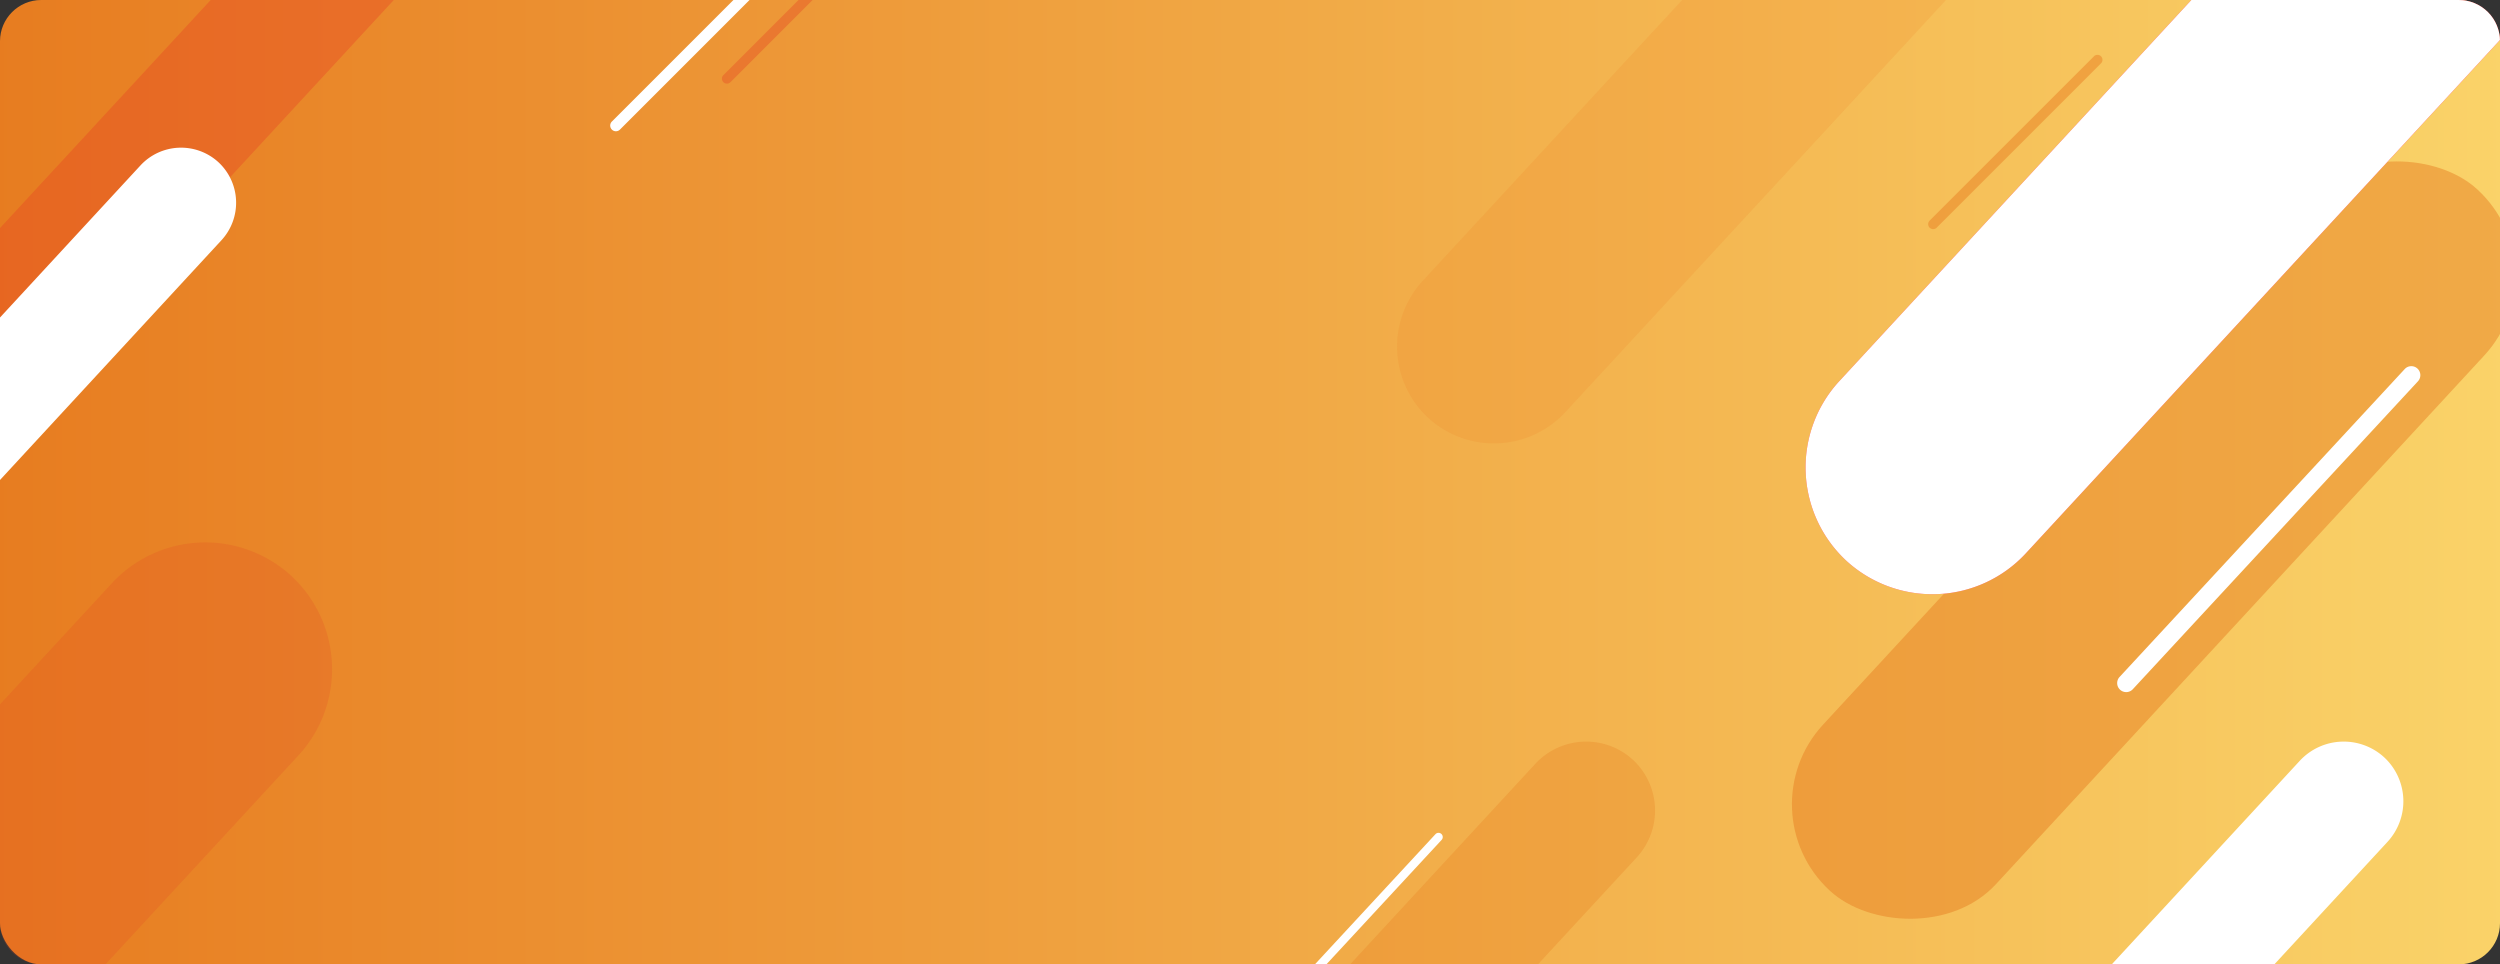 <svg xmlns="http://www.w3.org/2000/svg" xmlns:xlink="http://www.w3.org/1999/xlink" width="1320" height="509.189" viewBox="0 0 1320 509.189">
  <rect x="0" y="0" width="1320" height="509.189" fill="#333333" stroke="none"/>
  <defs>
    <linearGradient id="linear-gradient" y1="0.5" x2="1" y2="0.5" gradientUnits="objectBoundingBox">
      <stop offset="0" stop-color="#e77c20"/>
      <stop offset="1" stop-color="#fad369"/>
    </linearGradient>
    <clipPath id="clip-path">
      <path id="Trazado_100994" data-name="Trazado 100994" d="M21.782,0H1298.218A21.782,21.782,0,0,1,1320,21.782V487.407a21.782,21.782,0,0,1-21.782,21.782H21.782A21.782,21.782,0,0,1,0,487.407V21.782A21.782,21.782,0,0,1,21.782,0Z" transform="translate(-1991.635 2846.01)" fill="none"/>
    </clipPath>
  </defs>
  <g id="Grupo_54049" data-name="Grupo 54049" transform="translate(1991.635 -2846.01)">
    <rect id="Rectángulo_5344" data-name="Rectángulo 5344" width="1320" height="509.189" rx="21.782" transform="translate(-1991.635 2846.01)" fill="url(#linear-gradient)"/>
    <g id="Grupo_54048" data-name="Grupo 54048">
      <g id="Grupo_47" data-name="Grupo 47" clip-path="url(#clip-path)">
        <g id="Grupo_54046" data-name="Grupo 54046">
          <rect id="Rectángulo_5345" data-name="Rectángulo 5345" width="503.964" height="124.213" rx="62" transform="translate(-637.919 2988.214) rotate(132.727)" fill="#e77c20" opacity="0.47"/>
          <g id="Grupo_54043" data-name="Grupo 54043" transform="translate(65.232 0.524)">
            <line id="Línea_148" data-name="Línea 148" y1="98.985" x2="98.985" transform="translate(-1731.67 2812.798)" fill="#fff"/>
            <path id="Trazado_100983" data-name="Trazado 100983" d="M-1731.67,2914.791a3,3,0,0,1-2.127-.881,3.006,3.006,0,0,1,0-4.252l98.986-98.985a3.007,3.007,0,0,1,4.253,0,3.007,3.007,0,0,1,0,4.252l-98.986,98.985A3,3,0,0,1-1731.67,2914.791Z" fill="#fff"/>
          </g>
          <path id="Trazado_100984" data-name="Trazado 100984" d="M-715.219,3040.616a4.761,4.761,0,0,0-6.727.258L-872.5,3203.448a4.76,4.76,0,0,0,.258,6.726,4.751,4.751,0,0,0,3.417,1.265,4.753,4.753,0,0,0,3.31-1.523l150.552-162.574A4.759,4.759,0,0,0-715.219,3040.616Z" fill="#fff"/>
          <path id="Trazado_100996" data-name="Trazado 100996" d="M-799.82,3039.939a2.22,2.22,0,0,0-3.137.121l-70.216,75.823a2.22,2.22,0,0,0,.12,3.137,2.216,2.216,0,0,0,1.594.59,2.217,2.217,0,0,0,1.544-.71l70.217-75.823A2.22,2.22,0,0,0-799.82,3039.939Z" transform="translate(-430.762 246.4)" fill="#fff"/>
          <g id="Grupo_54044" data-name="Grupo 54044" opacity="0.37">
            <line id="Línea_149" data-name="Línea 149" y1="86.766" x2="86.766" transform="translate(-1607.827 2800.764)" fill="#e54323"/>
            <path id="Trazado_100985" data-name="Trazado 100985" d="M-1607.828,2890.166a2.63,2.63,0,0,1-1.864-.773,2.636,2.636,0,0,1,0-3.727l86.767-86.766a2.636,2.636,0,0,1,3.728,0,2.637,2.637,0,0,1,0,3.728l-86.767,86.765A2.626,2.626,0,0,1-1607.828,2890.166Z" fill="#e54323"/>
          </g>
          <g id="Grupo_54045" data-name="Grupo 54045" transform="translate(29 -3)" opacity="0.47">
            <line id="Línea_150" data-name="Línea 150" y1="86.766" x2="86.766" transform="translate(-999.927 2880.596)" fill="#e77c20"/>
            <path id="Trazado_100986" data-name="Trazado 100986" d="M-999.927,2970a2.629,2.629,0,0,1-1.864-.772,2.635,2.635,0,0,1,0-3.728l86.766-86.766a2.636,2.636,0,0,1,3.728,0,2.637,2.637,0,0,1,0,3.728l-86.766,86.766A2.633,2.633,0,0,1-999.927,2970Z" fill="#e77c20"/>
          </g>
          <path id="Trazado_100987" data-name="Trazado 100987" d="M-823.128,2833.583l-197.442,213.762a67.219,67.219,0,0,0,3.759,94.708h0a67.219,67.219,0,0,0,94.708-3.759l281.447-304.711Z" fill="#fc3030"/>
          <path id="Trazado_100988" data-name="Trazado 100988" d="M-1160.728,3392.651l115.383-124.921a36.54,36.54,0,0,0-2.043-51.482h0a36.541,36.541,0,0,0-51.483,2.043l-161.048,174.361Z" transform="translate(-82.05 30.949)" fill="#e77c20" opacity="0.28"/>
          <path id="Trazado_100995" data-name="Trazado 100995" d="M-1120.556,3467.993l162.113-175.514a51.338,51.338,0,0,0-2.87-72.333h0a51.34,51.34,0,0,0-72.334,2.87l-226.272,244.977Z" transform="translate(-2198.888 6286.763) rotate(180)" fill="#e77c20" opacity="0.16"/>
          <path id="Trazado_100989" data-name="Trazado 100989" d="M-904.612,3367.627l85.132-92.168a31.624,31.624,0,0,0-1.769-44.557h0a31.623,31.623,0,0,0-44.557,1.768l-124.653,134.957Z" transform="translate(88.49 15)" fill="#fff"/>
          <path id="Trazado_100990" data-name="Trazado 100990" d="M-816.374,2826.27l-204.2,221.075a67.219,67.219,0,0,0,3.759,94.708h0a67.219,67.219,0,0,0,94.708-3.759l288.2-312.024Z" fill="#fff"/>
          <path id="Trazado_100991" data-name="Trazado 100991" d="M-1868.917,2833.583l-148.6,160.878v95.225a35.24,35.24,0,0,0,18.476-10.546l226.809-245.557Z" fill="#e54323" opacity="0.37"/>
          <path id="Trazado_100992" data-name="Trazado 100992" d="M-1875.923,2905.561h0a29.192,29.192,0,0,0-41.13,1.632l-100.46,108.765v85.793l143.223-155.061A29.191,29.191,0,0,0-1875.923,2905.561Z" transform="translate(-0.368 26.108)" fill="#fff"/>
          <path id="Trazado_100993" data-name="Trazado 100993" d="M-1837.773,3150.112h0a67.218,67.218,0,0,0-94.708,3.759l-85.032,92.06v121.7h70.068l113.431-122.807A67.219,67.219,0,0,0-1837.773,3150.112Z" fill="#e54323" opacity="0.2"/>
        </g>
      </g>
    </g>
  </g>
</svg>
